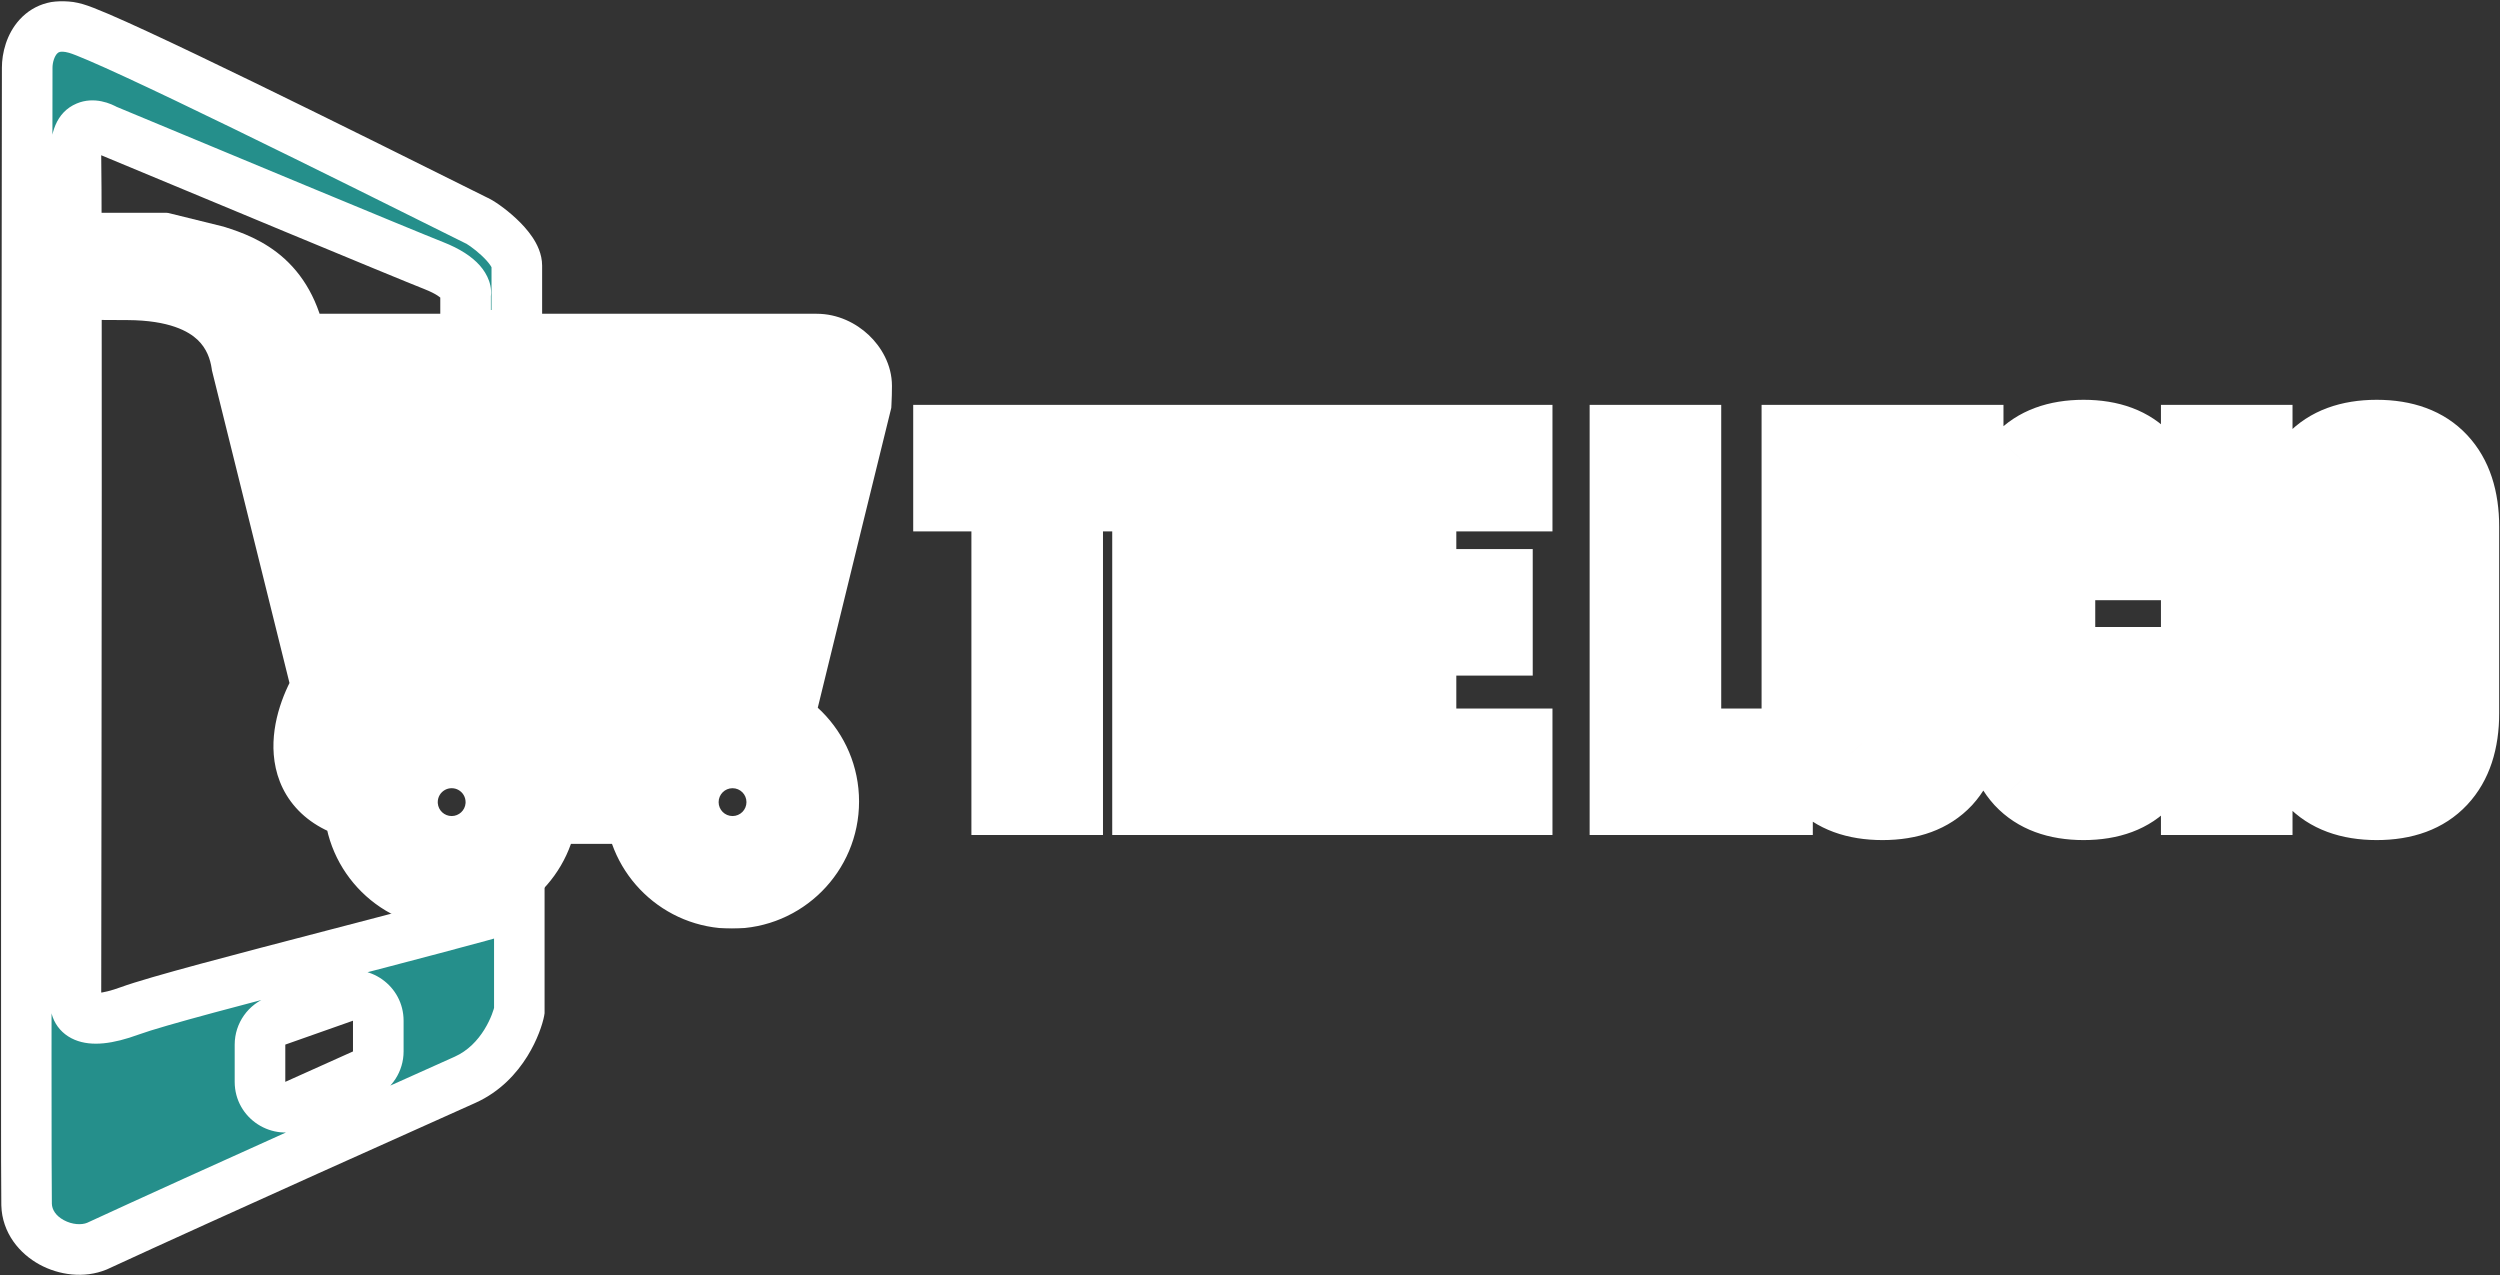 <svg width="1976" height="1008" viewBox="0 0 1976 1008" fill="none" xmlns="http://www.w3.org/2000/svg">
<rect x="0" y="0" width="1976" height="1008" fill="#333333" stroke="none"/>
<mask id="path-1-outside-1_13_55" maskUnits="userSpaceOnUse" x="0.74" y="0.858" width="430" height="1007" fill="black">
<rect fill="white" x="0.74" y="0.858" width="430" height="1007"/>
<path fill-rule="evenodd" clip-rule="evenodd" d="M408.5 265H368V232.5C369 228.667 365.4 218.8 343 210C320.6 201.2 160.667 134.667 83.5 102.5C75.333 97.667 59.2 94.8 60 122C60.8 149.2 60.333 579.667 60 791.5C58.667 799.667 65.3 812.6 102.5 799C123.596 791.288 191.783 773.509 262.763 755.003C316.95 740.875 372.764 726.323 410.5 715.5V799C408.833 807.667 397.9 839.9 367.5 853.5C337.1 867.1 162 945.5 76.5 985C54.5 994 21.8 978.8 21 952C20.311 928.925 21.179 291.346 21.434 104.352C21.475 74.168 21.5 55.724 21.5 53.5C21.5 37.5 32 14.5 60 22.5C87.95 30.486 281.309 126.822 375.496 173.749L375.497 173.75L376 174C381.5 176 408.5 195.6 408.5 210V265ZM218.844 806.791C210.847 809.613 205.5 817.171 205.5 825.65V855.091C205.5 869.598 220.462 879.279 233.695 873.335L287.195 849.303C294.379 846.076 299 838.934 299 831.059V806.768C299 792.969 285.356 783.316 272.344 787.908L218.844 806.791Z"/>
</mask>
<path fill-rule="evenodd" clip-rule="evenodd" d="M408.5 265H368V232.5C369 228.667 365.4 218.8 343 210C320.6 201.2 160.667 134.667 83.5 102.5C75.333 97.667 59.2 94.8 60 122C60.8 149.2 60.333 579.667 60 791.5C58.667 799.667 65.3 812.6 102.5 799C123.596 791.288 191.783 773.509 262.763 755.003C316.95 740.875 372.764 726.323 410.5 715.5V799C408.833 807.667 397.9 839.9 367.5 853.5C337.1 867.1 162 945.5 76.5 985C54.5 994 21.8 978.8 21 952C20.311 928.925 21.179 291.346 21.434 104.352C21.475 74.168 21.5 55.724 21.5 53.5C21.5 37.5 32 14.5 60 22.5C87.95 30.486 281.309 126.822 375.496 173.749L375.497 173.75L376 174C381.5 176 408.5 195.6 408.5 210V265ZM218.844 806.791C210.847 809.613 205.5 817.171 205.5 825.65V855.091C205.5 869.598 220.462 879.279 233.695 873.335L287.195 849.303C294.379 846.076 299 838.934 299 831.059V806.768C299 792.969 285.356 783.316 272.344 787.908L218.844 806.791Z" fill="#258F8B"/>
<path d="M368 265H348V285H368V265ZM408.5 265V285H428.5V265H408.5ZM368 232.5L348.648 227.452L348 229.934V232.5H368ZM83.5 102.5L73.314 119.712L74.516 120.423L75.805 120.96L83.5 102.5ZM60 791.5L79.739 794.723L79.998 793.137L80 791.531L60 791.5ZM102.5 799L109.367 817.784L109.367 817.784L102.5 799ZM262.763 755.003L267.809 774.356L267.809 774.356L262.763 755.003ZM410.5 715.5H430.5V688.957L404.986 696.275L410.5 715.5ZM410.5 799L430.14 802.777L430.5 800.906V799H410.5ZM76.5 985L84.073 1003.51L84.484 1003.34L84.888 1003.16L76.5 985ZM21 952L40.991 951.403L40.991 951.403L21 952ZM21.434 104.352L1.434 104.325L1.434 104.325L21.434 104.352ZM21.5 53.5L41.5 53.5L21.5 53.5ZM60 22.5L65.494 3.27L65.494 3.27L60 22.5ZM375.496 173.749L384.441 155.861L384.428 155.854L384.415 155.848L375.496 173.749ZM375.497 173.75L366.553 191.638L366.566 191.644L366.578 191.651L375.497 173.75ZM376 174L367.081 191.901L368.098 192.408L369.165 192.796L376 174ZM218.844 806.791L212.187 787.931L212.187 787.931L218.844 806.791ZM233.695 873.335L241.89 891.579L241.89 891.579L233.695 873.335ZM287.195 849.303L295.39 867.547L295.39 867.547L287.195 849.303ZM272.344 787.908L265.687 769.048L265.687 769.048L272.344 787.908ZM368 285H408.5V245H368V285ZM348 232.5V265H388V232.5H348ZM335.687 228.615C345.085 232.307 348.495 235.459 349.288 236.356C349.649 236.765 349.189 236.386 348.739 235.068C348.341 233.904 347.682 231.154 348.648 227.452L387.352 237.548C390.191 226.667 385.185 216.572 379.262 209.869C372.905 202.674 363.315 196.493 350.313 191.385L335.687 228.615ZM75.805 120.96C152.795 153.054 313.034 219.716 335.687 228.615L350.313 191.385C328.166 182.684 168.538 116.28 91.195 84.04L75.805 120.96ZM79.991 121.412C79.842 116.324 80.582 114.65 80.5 114.836C80.417 115.025 80.068 115.727 79.241 116.575C78.39 117.446 77.314 118.181 76.127 118.679C74.985 119.159 74.009 119.308 73.378 119.343C72.769 119.377 72.426 119.31 72.392 119.303C72.353 119.295 72.463 119.315 72.693 119.407C72.92 119.498 73.142 119.61 73.314 119.712L93.686 85.288C87.811 81.811 74.473 75.994 60.648 81.796C43.907 88.822 39.533 106.413 40.009 122.588L79.991 121.412ZM80 791.531C80.333 580.051 80.803 149.024 79.991 121.412L40.009 122.588C40.797 149.376 40.334 579.282 40 791.468L80 791.531ZM95.633 780.216C87.369 783.237 81.683 784.451 78.025 784.81C74.298 785.175 73.577 784.57 74.48 784.946C75.775 785.484 77.73 786.948 78.928 789.482C79.946 791.635 79.935 793.52 79.739 794.723L40.261 788.277C39.398 793.563 39.716 800.127 42.765 806.577C45.995 813.409 51.683 818.786 59.12 821.879C72.57 827.473 89.752 824.955 109.367 817.784L95.633 780.216ZM257.718 735.65C187.524 753.951 117.903 772.074 95.633 780.216L109.367 817.784C129.288 810.501 196.041 793.068 267.809 774.356L257.718 735.65ZM404.986 696.275C367.54 707.015 312.005 721.496 257.718 735.65L267.809 774.356C321.894 760.255 377.989 745.631 416.014 734.725L404.986 696.275ZM430.5 799V715.5H390.5V799H430.5ZM375.667 871.756C395.529 862.871 408.592 848.095 416.759 834.961C424.819 822 428.853 809.468 430.14 802.777L390.86 795.223C390.48 797.198 388.214 805.117 382.791 813.839C377.475 822.388 369.871 830.529 359.333 835.244L375.667 871.756ZM84.888 1003.16C170.253 963.718 345.228 885.374 375.667 871.756L359.333 835.244C328.972 848.826 153.747 927.282 68.112 966.844L84.888 1003.16ZM1.009 952.597C1.672 974.796 15.61 990.95 31.209 999.475C46.509 1007.84 66.515 1010.69 84.073 1003.51L68.927 966.489C64.486 968.306 57.141 968.063 50.391 964.375C43.941 960.85 41.128 956.004 40.991 951.403L1.009 952.597ZM1.434 104.325C1.18 290.928 0.308 929.106 1.009 952.597L40.991 951.403C40.315 928.744 41.179 291.763 41.434 104.379L1.434 104.325ZM1.5 53.5C1.5 55.706 1.475 74.124 1.434 104.325L41.434 104.379C41.475 74.211 41.5 55.742 41.5 53.5L1.5 53.5ZM65.494 3.27C44.887 -2.618 27.158 2.645 15.439 15.56C5.114 26.939 1.5 41.981 1.5 53.5L41.5 53.5C41.5 51.58 41.831 49.275 42.559 47.085C43.288 44.888 44.229 43.357 45.061 42.44C45.779 41.648 46.421 41.279 47.21 41.074C48.066 40.851 50.285 40.525 54.506 41.73L65.494 3.27ZM384.415 155.848C337.336 132.392 265.365 96.534 201.66 65.537C169.816 50.044 139.947 35.721 116.242 24.752C93.335 14.152 74.338 5.796 65.494 3.27L54.506 41.73C59.637 43.197 75.291 49.878 99.444 61.053C122.798 71.86 152.395 86.051 184.159 101.506C247.667 132.406 319.47 168.18 366.578 191.65L384.415 155.848ZM384.442 155.861L384.441 155.861L366.552 191.638L366.553 191.638L384.442 155.861ZM384.919 156.099L384.416 155.848L366.578 191.651L367.081 191.901L384.919 156.099ZM428.5 210C428.5 200.564 424.292 192.629 420.794 187.424C417.037 181.835 412.332 176.816 407.968 172.737C403.53 168.59 398.931 164.941 394.968 162.13C391.677 159.795 387.009 156.722 382.835 155.204L369.165 192.796C368.007 192.375 367.707 192.096 368.719 192.7C369.446 193.135 370.509 193.822 371.828 194.757C374.475 196.634 377.658 199.16 380.657 201.963C383.73 204.835 386.119 207.54 387.596 209.738C389.333 212.321 388.5 212.236 388.5 210H428.5ZM428.5 265V210H388.5V265H428.5ZM225.5 825.65L225.5 825.65L212.187 787.931C196.195 793.575 185.5 808.691 185.5 825.65H225.5ZM225.5 855.091V825.65H185.5V855.091H225.5ZM225.5 855.091C225.479 855.101 225.462 855.107 225.45 855.112C225.439 855.116 225.431 855.118 225.427 855.12C225.423 855.121 225.422 855.121 225.424 855.121C225.426 855.12 225.43 855.119 225.435 855.118C225.447 855.116 225.463 855.115 225.481 855.114C225.498 855.113 225.514 855.114 225.527 855.115C225.554 855.118 225.563 855.122 225.555 855.119C225.55 855.117 225.543 855.114 225.533 855.11C225.523 855.105 225.511 855.098 225.5 855.091C225.489 855.084 225.478 855.076 225.47 855.069C225.461 855.062 225.455 855.056 225.452 855.053C225.446 855.046 225.453 855.052 225.467 855.076C225.473 855.088 225.48 855.102 225.487 855.118C225.494 855.135 225.498 855.149 225.502 855.161C225.503 855.167 225.504 855.171 225.504 855.173C225.505 855.174 225.504 855.174 225.504 855.169C225.503 855.165 225.502 855.157 225.502 855.145C225.501 855.132 225.5 855.114 225.5 855.091H185.5C185.5 884.106 215.423 903.468 241.89 891.579L225.5 855.091ZM279 831.059L225.5 855.091L241.89 891.579L295.39 867.547L279 831.059ZM279 831.059L279 831.059L295.39 867.547C309.757 861.093 319 846.809 319 831.059H279ZM279 806.768V831.059H319V806.768H279ZM279 806.768C279.018 806.762 279.032 806.757 279.042 806.755C279.051 806.752 279.058 806.75 279.061 806.75C279.064 806.749 279.065 806.749 279.063 806.749C279.062 806.749 279.059 806.75 279.054 806.75C279.044 806.751 279.031 806.752 279.017 806.751C279.003 806.751 278.99 806.75 278.979 806.748C278.957 806.745 278.95 806.741 278.957 806.744C278.96 806.745 278.966 806.748 278.974 806.752C278.982 806.756 278.991 806.762 279 806.768C279.009 806.774 279.017 806.781 279.024 806.787C279.03 806.793 279.035 806.798 279.037 806.8C279.042 806.806 279.036 806.8 279.026 806.781C279.021 806.771 279.015 806.76 279.01 806.747C279.005 806.733 279.001 806.721 278.999 806.711C278.998 806.707 278.997 806.703 278.997 806.702C278.996 806.7 278.997 806.701 278.997 806.704C278.997 806.708 278.998 806.714 278.999 806.724C278.999 806.734 279 806.749 279 806.768H319C319 779.17 291.712 759.863 265.687 769.048L279 806.768ZM225.5 825.65L279 806.768L265.687 769.048L212.187 787.931L225.5 825.65Z" fill="white" mask="url(#path-1-outside-1_13_55)"/>
<mask id="path-3-outside-2_13_55" maskUnits="userSpaceOnUse" x="71" y="168" width="1905" height="566" fill="black">
<rect fill="white" x="71" y="168" width="1905" height="566"/>
<path fill-rule="evenodd" clip-rule="evenodd" d="M645.5 278H229C221.5 227.5 192.333 215.5 168.5 208L128 198H101V223C178.2 223.4 193.667 264.5 197 287L260.876 544.5H260.5C244.465 570.249 230.113 621.016 286.007 634.493C286.538 672.971 317.895 704 356.5 704C394.262 704 425.091 674.31 426.915 637H508.085C509.909 674.31 540.738 704 578.5 704C617.436 704 649 672.436 649 633.5C649 594.564 617.436 563 578.5 563C552.508 563 529.802 577.065 517.577 598H417.423C405.198 577.065 382.492 563 356.5 563C330.827 563 308.36 576.722 296.032 597.232C285.362 594.129 276.15 580.986 300.658 545L619 545C622.669 530.01 626.47 514.47 630.349 498.611C644.971 438.827 660.702 374.51 674.659 318C674.883 313.64 675 309.306 675 305C675 292 661 278 645.5 278ZM238 318H313V358H250.342L238 318ZM426 318L351 318V357L426 358V318ZM466 318H541V358H466V318ZM313 384H255L270.321 438H313V384ZM351 384H426V438H351V384ZM541 384H466V438H541V384ZM274 464H313V517H286.342L274 464ZM579 318H654L641.658 358H579V318ZM637 384H579V438H621.679L637 384ZM579 464H618L605.658 517H579V464ZM351 465H426V518H351V465ZM541 465H466V518H541V465ZM316.108 637C317.644 658.243 335.365 675 357 675C378.635 675 396.356 658.243 397.892 637C397.964 636.009 398 635.009 398 634C398 618.471 389.367 604.958 376.638 598C370.806 594.812 364.115 593 357 593C349.885 593 343.194 594.812 337.362 598C324.633 604.958 316 618.471 316 634C316 635.009 316.036 636.009 316.108 637ZM579 675C601.644 675 620 656.644 620 634C620 611.356 601.644 593 579 593C556.356 593 538 611.356 538 634C538 656.644 556.356 675 579 675ZM751.8 390H797.8V630H841.8V390H887.8V350H751.8V390ZM953.103 350H909.103V630H953.103V504H1000.3V630H1044.3V350H1000.3V464H953.103V350ZM1197.07 350H1077.07V630H1197.07V590H1121.07V504H1181.47V464H1121.07V390H1197.07V350ZM1330.45 350H1286.45V630H1402.85V590H1330.45V350ZM1439.15 616C1450.35 628 1466.61 634 1487.95 634C1509.28 634 1525.55 628 1536.75 616C1547.95 603.733 1553.55 586.267 1553.55 563.6V350H1511.15V566.8C1511.15 576.4 1509.15 583.333 1505.15 587.6C1501.41 591.867 1495.95 594 1488.75 594C1481.55 594 1475.95 591.867 1471.95 587.6C1468.21 583.333 1466.35 576.4 1466.35 566.8V350H1422.35V563.6C1422.35 586.267 1427.95 603.733 1439.15 616ZM1598.48 616C1609.68 628 1625.82 634 1646.88 634C1667.95 634 1683.95 628 1694.88 616C1706.08 604 1711.68 587.067 1711.68 565.2V525.6H1670.08V568.4C1670.08 585.467 1662.75 594 1648.08 594C1633.42 594 1626.08 585.467 1626.08 568.4V412C1626.08 394.667 1633.42 386 1648.08 386C1662.75 386 1670.08 394.667 1670.08 412V444.4H1711.68V414.8C1711.68 392.933 1706.08 376 1694.88 364C1683.95 352 1667.95 346 1646.88 346C1625.82 346 1609.68 352 1598.48 364C1587.55 376 1582.08 392.933 1582.08 414.8V565.2C1582.08 587.067 1587.55 604 1598.48 616ZM1782.01 350H1738.01V630H1782.01V350ZM1828.96 615.6C1840.43 627.867 1856.96 634 1878.56 634C1900.16 634 1916.7 627.867 1928.16 615.6C1939.63 603.333 1945.36 586 1945.36 563.6V416.4C1945.36 394 1939.63 376.667 1928.16 364.4C1916.7 352.133 1900.16 346 1878.56 346C1856.96 346 1840.43 352.133 1828.96 364.4C1817.5 376.667 1811.76 394 1811.76 416.4V563.6C1811.76 586 1817.5 603.333 1828.96 615.6ZM1901.36 566.4C1901.36 584.8 1893.76 594 1878.56 594C1863.36 594 1855.76 584.8 1855.76 566.4V413.6C1855.76 395.2 1863.36 386 1878.56 386C1893.76 386 1901.36 395.2 1901.36 413.6V566.4Z"/>
</mask>
<path fill-rule="evenodd" clip-rule="evenodd" d="M645.5 278H229C221.5 227.5 192.333 215.5 168.5 208L128 198H101V223C178.2 223.4 193.667 264.5 197 287L260.876 544.5H260.5C244.465 570.249 230.113 621.016 286.007 634.493C286.538 672.971 317.895 704 356.5 704C394.262 704 425.091 674.31 426.915 637H508.085C509.909 674.31 540.738 704 578.5 704C617.436 704 649 672.436 649 633.5C649 594.564 617.436 563 578.5 563C552.508 563 529.802 577.065 517.577 598H417.423C405.198 577.065 382.492 563 356.5 563C330.827 563 308.36 576.722 296.032 597.232C285.362 594.129 276.15 580.986 300.658 545L619 545C622.669 530.01 626.47 514.47 630.349 498.611C644.971 438.827 660.702 374.51 674.659 318C674.883 313.64 675 309.306 675 305C675 292 661 278 645.5 278ZM238 318H313V358H250.342L238 318ZM426 318L351 318V357L426 358V318ZM466 318H541V358H466V318ZM313 384H255L270.321 438H313V384ZM351 384H426V438H351V384ZM541 384H466V438H541V384ZM274 464H313V517H286.342L274 464ZM579 318H654L641.658 358H579V318ZM637 384H579V438H621.679L637 384ZM579 464H618L605.658 517H579V464ZM351 465H426V518H351V465ZM541 465H466V518H541V465ZM316.108 637C317.644 658.243 335.365 675 357 675C378.635 675 396.356 658.243 397.892 637C397.964 636.009 398 635.009 398 634C398 618.471 389.367 604.958 376.638 598C370.806 594.812 364.115 593 357 593C349.885 593 343.194 594.812 337.362 598C324.633 604.958 316 618.471 316 634C316 635.009 316.036 636.009 316.108 637ZM579 675C601.644 675 620 656.644 620 634C620 611.356 601.644 593 579 593C556.356 593 538 611.356 538 634C538 656.644 556.356 675 579 675ZM751.8 390H797.8V630H841.8V390H887.8V350H751.8V390ZM953.103 350H909.103V630H953.103V504H1000.3V630H1044.3V350H1000.3V464H953.103V350ZM1197.07 350H1077.07V630H1197.07V590H1121.07V504H1181.47V464H1121.07V390H1197.07V350ZM1330.45 350H1286.45V630H1402.85V590H1330.45V350ZM1439.15 616C1450.35 628 1466.61 634 1487.95 634C1509.28 634 1525.55 628 1536.75 616C1547.95 603.733 1553.55 586.267 1553.55 563.6V350H1511.15V566.8C1511.15 576.4 1509.15 583.333 1505.15 587.6C1501.41 591.867 1495.95 594 1488.75 594C1481.55 594 1475.95 591.867 1471.95 587.6C1468.21 583.333 1466.35 576.4 1466.35 566.8V350H1422.35V563.6C1422.35 586.267 1427.95 603.733 1439.15 616ZM1598.48 616C1609.68 628 1625.82 634 1646.88 634C1667.95 634 1683.95 628 1694.88 616C1706.08 604 1711.68 587.067 1711.68 565.2V525.6H1670.08V568.4C1670.08 585.467 1662.75 594 1648.08 594C1633.42 594 1626.08 585.467 1626.08 568.4V412C1626.08 394.667 1633.42 386 1648.08 386C1662.75 386 1670.08 394.667 1670.08 412V444.4H1711.68V414.8C1711.68 392.933 1706.08 376 1694.88 364C1683.95 352 1667.95 346 1646.88 346C1625.82 346 1609.68 352 1598.48 364C1587.55 376 1582.08 392.933 1582.08 414.8V565.2C1582.08 587.067 1587.55 604 1598.48 616ZM1782.01 350H1738.01V630H1782.01V350ZM1828.96 615.6C1840.43 627.867 1856.96 634 1878.56 634C1900.16 634 1916.7 627.867 1928.16 615.6C1939.63 603.333 1945.36 586 1945.36 563.6V416.4C1945.36 394 1939.63 376.667 1928.16 364.4C1916.7 352.133 1900.16 346 1878.56 346C1856.96 346 1840.43 352.133 1828.96 364.4C1817.5 376.667 1811.76 394 1811.76 416.4V563.6C1811.76 586 1817.5 603.333 1828.96 615.6ZM1901.36 566.4C1901.36 584.8 1893.76 594 1878.56 594C1863.36 594 1855.76 584.8 1855.76 566.4V413.6C1855.76 395.2 1863.36 386 1878.56 386C1893.76 386 1901.36 395.2 1901.36 413.6V566.4Z" fill="#EE7C1B"/>
<path d="M229 278L199.325 282.407L203.126 308H229V278ZM168.5 208L177.505 179.383L176.606 179.101L175.691 178.875L168.5 208ZM128 198L135.191 168.875L131.649 168H128V198ZM101 198V168H71V198H101ZM101 223H71V252.845L100.845 253L101 223ZM197 287L167.324 291.396L167.535 292.823L167.882 294.223L197 287ZM260.876 544.5V574.5H299.227L289.993 537.277L260.876 544.5ZM260.5 544.5V514.5H243.841L235.034 528.641L260.5 544.5ZM286.007 634.493L316.004 634.079L315.682 610.789L293.039 605.329L286.007 634.493ZM426.915 637V607H398.346L396.95 635.535L426.915 637ZM508.085 637L538.05 635.535L536.654 607H508.085V637ZM517.577 598V628H534.799L543.483 613.128L517.577 598ZM417.423 598L391.517 613.128L400.201 628H417.423V598ZM296.032 597.232L287.654 626.039L309.841 632.492L321.744 612.687L296.032 597.232ZM300.658 545L300.658 515L284.793 515L275.863 528.113L300.658 545ZM619 545L619 575L642.543 575L648.14 552.132L619 545ZM630.349 498.611L601.208 491.483L601.208 491.484L630.349 498.611ZM674.659 318L703.784 325.193L704.472 322.407L704.619 319.541L674.659 318ZM313 318H343V288H313V318ZM238 318V288H197.348L209.334 326.845L238 318ZM313 358V388H343V358H313ZM250.342 358L221.675 366.845L228.203 388H250.342V358ZM351 318L351 288L321 288V318H351ZM426 318H456V288L426 288L426 318ZM351 357H321V386.603L350.6 386.997L351 357ZM426 358L425.6 387.997L456 388.403V358H426ZM541 318H571V288H541V318ZM466 318V288H436V318H466ZM541 358V388H571V358H541ZM466 358H436V388H466V358ZM255 384V354H215.304L226.139 392.188L255 384ZM313 384H343V354H313V384ZM270.321 438L241.46 446.188L247.648 468H270.321V438ZM313 438V468H343V438H313ZM426 384H456V354H426V384ZM351 384V354H321V384H351ZM426 438V468H456V438H426ZM351 438H321V468H351V438ZM466 384V354H436V384H466ZM541 384H571V354H541V384ZM466 438H436V468H466V438ZM541 438V468H571V438H541ZM313 464H343V434H313V464ZM274 464V434H236.211L244.782 470.804L274 464ZM313 517V547H343V517H313ZM286.342 517L257.123 523.804L262.525 547H286.342V517ZM654 318L682.666 326.845L694.652 288H654V318ZM579 318V288H549V318H579ZM641.658 358V388H663.797L670.325 366.845L641.658 358ZM579 358H549V388H579V358ZM579 384V354H549V384H579ZM637 384L665.861 392.188L676.696 354H637V384ZM579 438H549V468H579V438ZM621.679 438V468H644.352L650.54 446.188L621.679 438ZM618 464L647.218 470.804L655.789 434H618V464ZM579 464V434H549V464H579ZM605.658 517V547H629.475L634.877 523.804L605.658 517ZM579 517H549V547H579V517ZM426 465H456V435H426V465ZM351 465V435H321V465H351ZM426 518V548H456V518H426ZM351 518H321V548H351V518ZM466 465V435H436V465H466ZM541 465H571V435H541V465ZM466 518H436V548H466V518ZM541 518V548H571V518H541ZM316.108 637L346.03 634.836L346.03 634.836L316.108 637ZM397.892 637L367.97 634.836L367.97 634.836L397.892 637ZM376.638 598L391.027 571.676L391.027 571.676L376.638 598ZM337.362 598L322.973 571.676L322.973 571.676L337.362 598ZM797.8 390H827.8V360H797.8V390ZM751.8 390H721.8V420H751.8V390ZM797.8 630H767.8V660H797.8V630ZM841.8 630V660H871.8V630H841.8ZM841.8 390V360H811.8V390H841.8ZM887.8 390V420H917.8V390H887.8ZM887.8 350H917.8V320H887.8V350ZM751.8 350V320H721.8V350H751.8ZM909.103 350V320H879.103V350H909.103ZM953.103 350H983.103V320H953.103V350ZM909.103 630H879.103V660H909.103V630ZM953.103 630V660H983.103V630H953.103ZM953.103 504V474H923.103V504H953.103ZM1000.3 504H1030.3V474H1000.3V504ZM1000.3 630H970.303V660H1000.3V630ZM1044.3 630V660H1074.3V630H1044.3ZM1044.3 350H1074.3V320H1044.3V350ZM1000.3 350V320H970.303V350H1000.3ZM1000.3 464V494H1030.3V464H1000.3ZM953.103 464H923.103V494H953.103V464ZM1077.07 350V320H1047.07V350H1077.07ZM1197.07 350H1227.07V320H1197.07V350ZM1077.07 630H1047.07V660H1077.07V630ZM1197.07 630V660H1227.07V630H1197.07ZM1197.07 590H1227.07V560H1197.07V590ZM1121.07 590H1091.07V620H1121.07V590ZM1121.07 504V474H1091.07V504H1121.07ZM1181.47 504V534H1211.47V504H1181.47ZM1181.47 464H1211.47V434H1181.47V464ZM1121.07 464H1091.07V494H1121.07V464ZM1121.07 390V360H1091.07V390H1121.07ZM1197.07 390V420H1227.07V390H1197.07ZM1286.45 350V320H1256.45V350H1286.45ZM1330.45 350H1360.45V320H1330.45V350ZM1286.45 630H1256.45V660H1286.45V630ZM1402.85 630V660H1432.85V630H1402.85ZM1402.85 590H1432.85V560H1402.85V590ZM1330.45 590H1300.45V620H1330.45V590ZM1439.15 616L1416.99 636.228L1417.1 636.349L1417.22 636.47L1439.15 616ZM1536.75 616L1558.68 636.469L1558.79 636.349L1558.9 636.228L1536.75 616ZM1553.55 350H1583.55V320H1553.55V350ZM1511.15 350V320H1481.15V350H1511.15ZM1505.15 587.6L1483.26 567.082L1482.91 567.457L1482.57 567.845L1505.15 587.6ZM1471.95 587.6L1449.37 607.355L1449.71 607.743L1450.06 608.118L1471.95 587.6ZM1466.35 350H1496.35V320H1466.35V350ZM1422.35 350V320H1392.35V350H1422.35ZM1598.48 616L1576.31 636.205L1576.43 636.338L1576.55 636.469L1598.48 616ZM1694.88 616L1672.95 595.531L1672.83 595.662L1672.71 595.795L1694.88 616ZM1711.68 525.6H1741.68V495.6H1711.68V525.6ZM1670.08 525.6V495.6H1640.08V525.6H1670.08ZM1670.08 444.4H1640.08V474.4H1670.08V444.4ZM1711.68 444.4V474.4H1741.68V444.4H1711.68ZM1694.88 364L1672.71 384.205L1672.83 384.338L1672.95 384.469L1694.88 364ZM1598.48 364L1576.55 343.53L1576.43 343.662L1576.31 343.795L1598.48 364ZM1738.01 350V320H1708.01V350H1738.01ZM1782.01 350H1812.01V320H1782.01V350ZM1738.01 630H1708.01V660H1738.01V630ZM1782.01 630V660H1812.01V630H1782.01ZM1928.16 364.4L1906.25 384.887L1906.25 384.887L1928.16 364.4ZM1828.96 364.4L1850.88 384.887L1850.88 384.887L1828.96 364.4ZM229 308H645.5V248H229V308ZM159.495 236.617C170.737 240.154 178.561 243.464 184.629 249.014C189.964 253.892 196.419 262.84 199.325 282.407L258.675 273.593C254.081 242.66 242.203 220.358 225.121 204.736C208.773 189.786 190.096 183.346 177.505 179.383L159.495 236.617ZM120.809 227.125L161.309 237.125L175.691 178.875L135.191 168.875L120.809 227.125ZM101 228H128V168H101V228ZM131 223V198H71V223H131ZM226.676 282.604C224.443 267.528 217.863 244.292 197.281 224.885C176.394 205.191 145.137 193.228 101.155 193L100.845 253C134.063 253.172 149.139 261.959 156.119 268.54C163.403 275.408 166.224 283.972 167.324 291.396L226.676 282.604ZM289.993 537.277L226.118 279.777L167.882 294.223L231.758 551.723L289.993 537.277ZM260.5 574.5H260.876V514.5H260.5V574.5ZM293.039 605.329C283.524 603.034 279.9 599.891 278.622 598.452C277.438 597.118 276.465 595.241 276.186 591.728C275.502 583.1 279.659 570.486 285.966 560.359L235.034 528.641C225.306 544.262 214.269 569.907 216.374 596.468C217.49 610.55 222.406 625.502 233.75 638.282C245 650.956 260.543 659.213 278.975 663.657L293.039 605.329ZM356.5 674C334.325 674 316.309 656.174 316.004 634.079L256.01 634.907C256.767 689.768 301.466 734 356.5 734V674ZM396.95 635.535C395.904 656.944 378.185 674 356.5 674V734C410.34 734 454.277 691.676 456.879 638.465L396.95 635.535ZM508.085 607H426.915V667H508.085V607ZM578.5 674C556.815 674 539.096 656.944 538.05 635.535L478.121 638.465C480.723 691.676 524.66 734 578.5 734V674ZM619 633.5C619 655.868 600.868 674 578.5 674V734C634.005 734 679 689.005 679 633.5H619ZM578.5 593C600.868 593 619 611.132 619 633.5H679C679 577.995 634.005 533 578.5 533V593ZM543.483 613.128C550.552 601.024 563.606 593 578.5 593V533C541.411 533 509.052 553.107 491.671 582.872L543.483 613.128ZM417.423 628H517.577V568H417.423V628ZM356.5 593C371.394 593 384.448 601.024 391.517 613.128L443.329 582.872C425.948 553.107 393.589 533 356.5 533V593ZM321.744 612.687C328.874 600.827 341.788 593 356.5 593V533C319.867 533 287.846 552.618 270.319 581.777L321.744 612.687ZM275.863 528.113C262.539 547.676 253.928 567.037 255.227 585.546C255.937 595.678 259.639 605.158 266.375 612.743C272.859 620.043 280.753 624.032 287.654 626.039L304.41 568.426C305.976 568.881 308.717 570.063 311.238 572.902C314.012 576.025 314.942 579.388 315.079 581.348C315.185 582.851 314.75 582.207 316.129 578.588C317.481 575.04 320.222 569.569 325.454 561.887L275.863 528.113ZM619 515L300.658 515L300.658 575L619 575L619 515ZM601.208 491.484C597.329 507.343 593.528 522.88 589.86 537.868L648.14 552.132C651.809 537.139 655.611 521.597 659.49 505.738L601.208 491.484ZM645.534 310.807C631.568 367.356 615.828 431.708 601.208 491.483L659.49 505.739C674.114 445.947 689.837 381.664 703.784 325.193L645.534 310.807ZM645 305C645 308.763 644.898 312.583 644.698 316.459L704.619 319.541C704.868 314.698 705 309.849 705 305H645ZM645.5 308C644.844 308 644.574 307.854 644.705 307.911C644.857 307.977 645.168 308.157 645.486 308.456C645.818 308.769 645.831 308.902 645.684 308.606C645.547 308.33 645 307.109 645 305H705C705 288.101 696.337 273.935 686.639 264.794C676.663 255.391 662.204 248 645.5 248V308ZM313 288H238V348H313V288ZM343 358V318H283V358H343ZM250.342 388H313V328H250.342V388ZM209.334 326.845L221.675 366.845L279.008 349.155L266.666 309.155L209.334 326.845ZM351 348L426 348L426 288L351 288L351 348ZM381 357V318H321V357H381ZM426.4 328.003L351.4 327.003L350.6 386.997L425.6 387.997L426.4 328.003ZM396 318V358H456V318H396ZM541 288H466V348H541V288ZM571 358V318H511V358H571ZM466 388H541V328H466V388ZM436 318V358H496V318H436ZM255 414H313V354H255V414ZM299.182 429.812L283.861 375.812L226.139 392.188L241.46 446.188L299.182 429.812ZM313 408H270.321V468H313V408ZM283 384V438H343V384H283ZM426 354H351V414H426V354ZM456 438V384H396V438H456ZM351 468H426V408H351V468ZM321 384V438H381V384H321ZM466 414H541V354H466V414ZM496 438V384H436V438H496ZM541 408H466V468H541V408ZM511 384V438H571V384H511ZM313 434H274V494H313V434ZM343 517V464H283V517H343ZM286.342 547H313V487H286.342V547ZM244.782 470.804L257.123 523.804L315.56 510.196L303.218 457.196L244.782 470.804ZM654 288H579V348H654V288ZM670.325 366.845L682.666 326.845L625.334 309.155L612.992 349.155L670.325 366.845ZM579 388H641.658V328H579V388ZM549 318V358H609V318H549ZM579 414H637V354H579V414ZM609 438V384H549V438H609ZM621.679 408H579V468H621.679V408ZM608.139 375.812L592.818 429.812L650.54 446.188L665.861 392.188L608.139 375.812ZM618 434H579V494H618V434ZM634.877 523.804L647.218 470.804L588.782 457.196L576.44 510.196L634.877 523.804ZM579 547H605.658V487H579V547ZM549 464V517H609V464H549ZM426 435H351V495H426V435ZM456 518V465H396V518H456ZM351 548H426V488H351V548ZM321 465V518H381V465H321ZM466 495H541V435H466V495ZM496 518V465H436V518H496ZM541 488H466V548H541V488ZM511 465V518H571V465H511ZM357 645C351.209 645 346.44 640.506 346.03 634.836L286.186 639.164C288.849 675.98 319.522 705 357 705V645ZM367.97 634.836C367.56 640.506 362.791 645 357 645V705C394.478 705 425.151 675.98 427.814 639.164L367.97 634.836ZM368 634C368 634.286 367.99 634.565 367.97 634.836L427.814 639.164C427.937 637.454 428 635.731 428 634H368ZM362.248 624.324C365.74 626.233 368 629.874 368 634H428C428 607.068 412.993 583.684 391.027 571.676L362.248 624.324ZM357 623C358.961 623 360.718 623.487 362.248 624.324L391.027 571.676C380.894 566.137 369.269 563 357 563V623ZM351.752 624.324C353.282 623.487 355.039 623 357 623V563C344.731 563 333.106 566.137 322.973 571.676L351.752 624.324ZM346 634C346 629.874 348.26 626.233 351.752 624.324L322.973 571.676C301.007 583.684 286 607.068 286 634H346ZM346.03 634.836C346.01 634.565 346 634.286 346 634H286C286 635.731 286.063 637.454 286.186 639.164L346.03 634.836ZM590 634C590 640.075 585.075 645 579 645V705C618.212 705 650 673.212 650 634H590ZM579 623C585.075 623 590 627.925 590 634H650C650 594.788 618.212 563 579 563V623ZM568 634C568 627.925 572.925 623 579 623V563C539.788 563 508 594.788 508 634H568ZM579 645C572.925 645 568 640.075 568 634H508C508 673.212 539.788 705 579 705V645ZM797.8 360H751.8V420H797.8V360ZM827.8 630V390H767.8V630H827.8ZM841.8 600H797.8V660H841.8V600ZM811.8 390V630H871.8V390H811.8ZM887.8 360H841.8V420H887.8V360ZM857.8 350V390H917.8V350H857.8ZM751.8 380H887.8V320H751.8V380ZM781.8 390V350H721.8V390H781.8ZM909.103 380H953.103V320H909.103V380ZM939.103 630V350H879.103V630H939.103ZM953.103 600H909.103V660H953.103V600ZM923.103 504V630H983.103V504H923.103ZM1000.3 474H953.103V534H1000.3V474ZM1030.3 630V504H970.303V630H1030.3ZM1044.3 600H1000.3V660H1044.3V600ZM1014.3 350V630H1074.3V350H1014.3ZM1000.3 380H1044.3V320H1000.3V380ZM1030.3 464V350H970.303V464H1030.3ZM953.103 494H1000.3V434H953.103V494ZM923.103 350V464H983.103V350H923.103ZM1077.07 380H1197.07V320H1077.07V380ZM1107.07 630V350H1047.07V630H1107.07ZM1197.07 600H1077.07V660H1197.07V600ZM1167.07 590V630H1227.07V590H1167.07ZM1121.07 620H1197.07V560H1121.07V620ZM1091.07 504V590H1151.07V504H1091.07ZM1181.47 474H1121.07V534H1181.47V474ZM1151.47 464V504H1211.47V464H1151.47ZM1121.07 494H1181.47V434H1121.07V494ZM1091.07 390V464H1151.07V390H1091.07ZM1197.07 360H1121.07V420H1197.07V360ZM1167.07 350V390H1227.07V350H1167.07ZM1286.45 380H1330.45V320H1286.45V380ZM1316.45 630V350H1256.45V630H1316.45ZM1402.85 600H1286.45V660H1402.85V600ZM1372.85 590V630H1432.85V590H1372.85ZM1330.45 620H1402.85V560H1330.45V620ZM1300.45 350V590H1360.45V350H1300.45ZM1487.95 604C1472.3 604 1465.03 599.766 1461.08 595.53L1417.22 636.47C1435.66 656.234 1460.92 664 1487.95 664V604ZM1514.82 595.531C1510.86 599.766 1503.59 604 1487.95 604V664C1514.97 664 1540.23 656.234 1558.68 636.469L1514.82 595.531ZM1523.55 563.6C1523.55 581.54 1519.15 590.779 1514.59 595.772L1558.9 636.228C1576.74 616.688 1583.55 590.994 1583.55 563.6H1523.55ZM1523.55 350V563.6H1583.55V350H1523.55ZM1511.15 380H1553.55V320H1511.15V380ZM1541.15 566.8V350H1481.15V566.8H1541.15ZM1527.03 608.118C1538.72 595.655 1541.15 579.412 1541.15 566.8H1481.15C1481.15 568.173 1481.07 569.19 1480.99 569.897C1480.9 570.607 1480.82 570.908 1480.82 570.885C1480.84 570.84 1481.34 569.127 1483.26 567.082L1527.03 608.118ZM1488.75 624C1502.09 624 1516.83 619.808 1527.72 607.355L1482.57 567.845C1483.99 566.22 1485.74 565.075 1487.34 564.453C1488.77 563.893 1489.44 564 1488.75 564V624ZM1450.06 608.118C1461 619.786 1475.31 624 1488.75 624V564C1488.08 564 1488.61 563.9 1489.83 564.365C1491.18 564.879 1492.64 565.808 1493.83 567.082L1450.06 608.118ZM1436.35 566.8C1436.35 579.024 1438.49 594.921 1449.37 607.355L1494.52 567.845C1496.37 569.95 1496.77 571.591 1496.72 571.401C1496.7 571.329 1496.6 570.933 1496.51 570.134C1496.42 569.34 1496.35 568.242 1496.35 566.8H1436.35ZM1436.35 350V566.8H1496.35V350H1436.35ZM1422.35 380H1466.35V320H1422.35V380ZM1452.35 563.6V350H1392.35V563.6H1452.35ZM1461.3 595.772C1456.74 590.779 1452.35 581.54 1452.35 563.6H1392.35C1392.35 590.994 1399.15 616.688 1416.99 636.228L1461.3 595.772ZM1646.88 604C1631.64 604 1624.44 599.841 1620.42 595.531L1576.55 636.469C1594.93 656.159 1620 664 1646.88 664V604ZM1672.71 595.795C1669.03 599.829 1662.17 604 1646.88 604V664C1673.73 664 1698.87 656.171 1717.06 636.205L1672.71 595.795ZM1681.68 565.2C1681.68 582.049 1677.44 590.722 1672.95 595.531L1716.82 636.469C1734.73 617.278 1741.68 592.084 1741.68 565.2H1681.68ZM1681.68 525.6V565.2H1741.68V525.6H1681.68ZM1670.08 555.6H1711.68V495.6H1670.08V555.6ZM1700.08 568.4V525.6H1640.08V568.4H1700.08ZM1648.08 624C1661.33 624 1676.35 619.935 1687.34 607.153C1697.57 595.241 1700.08 580.538 1700.08 568.4H1640.08C1640.08 570.616 1639.84 571.457 1639.87 571.339C1639.93 571.134 1640.38 569.741 1641.83 568.047C1643.37 566.255 1645.24 565.058 1646.86 564.43C1648.3 563.873 1648.91 564 1648.08 564V624ZM1596.08 568.4C1596.08 580.538 1598.6 595.241 1608.83 607.153C1619.82 619.935 1634.84 624 1648.08 624V564C1647.26 564 1647.87 563.873 1649.31 564.43C1650.93 565.058 1652.8 566.255 1654.34 568.047C1655.79 569.741 1656.24 571.134 1656.3 571.339C1656.33 571.456 1656.08 570.616 1656.08 568.4H1596.08ZM1596.08 412V568.4H1656.08V412H1596.08ZM1648.08 356C1634.69 356 1619.62 360.193 1608.68 373.122C1598.56 385.09 1596.08 399.819 1596.08 412H1656.08C1656.08 409.684 1656.34 408.743 1656.33 408.769C1656.3 408.875 1655.9 410.208 1654.49 411.878C1652.98 413.655 1651.12 414.881 1649.46 415.537C1647.97 416.121 1647.31 416 1648.08 416V356ZM1700.08 412C1700.08 399.819 1697.61 385.09 1687.49 373.122C1676.55 360.193 1661.48 356 1648.08 356V416C1648.86 416 1648.2 416.121 1646.71 415.537C1645.05 414.881 1643.19 413.655 1641.68 411.878C1640.27 410.208 1639.87 408.875 1639.84 408.769C1639.83 408.743 1640.08 409.684 1640.08 412H1700.08ZM1700.08 444.4V412H1640.08V444.4H1700.08ZM1711.68 414.4H1670.08V474.4H1711.68V414.4ZM1681.68 414.8V444.4H1741.68V414.8H1681.68ZM1672.95 384.469C1677.44 389.278 1681.68 397.951 1681.68 414.8H1741.68C1741.68 387.916 1734.73 362.722 1716.82 343.53L1672.95 384.469ZM1646.88 376C1662.17 376 1669.03 380.171 1672.71 384.205L1717.06 343.795C1698.87 323.829 1673.73 316 1646.88 316V376ZM1620.42 384.469C1624.44 380.159 1631.64 376 1646.88 376V316C1620 316 1594.93 323.841 1576.55 343.53L1620.42 384.469ZM1612.08 414.8C1612.08 397.775 1616.29 389.001 1620.66 384.205L1576.31 343.795C1558.81 362.999 1552.08 388.092 1552.08 414.8H1612.08ZM1612.08 565.2V414.8H1552.08V565.2H1612.08ZM1620.66 595.795C1616.29 590.999 1612.08 582.225 1612.08 565.2H1552.08C1552.08 591.908 1558.81 617.001 1576.31 636.205L1620.66 595.795ZM1738.01 380H1782.01V320H1738.01V380ZM1768.01 630V350H1708.01V630H1768.01ZM1782.01 600H1738.01V660H1782.01V600ZM1752.01 350V630H1812.01V350H1752.01ZM1878.56 604C1862.75 604 1855.16 599.69 1850.88 595.113L1807.05 636.087C1825.7 656.043 1851.17 664 1878.56 664V604ZM1906.25 595.113C1901.97 599.69 1894.37 604 1878.56 604V664C1905.95 664 1931.42 656.043 1950.08 636.087L1906.25 595.113ZM1915.36 563.6C1915.36 580.991 1910.98 590.048 1906.25 595.113L1950.08 636.087C1968.28 616.618 1975.36 591.009 1975.36 563.6H1915.36ZM1915.36 416.4V563.6H1975.36V416.4H1915.36ZM1906.25 384.887C1910.98 389.952 1915.36 399.009 1915.36 416.4H1975.36C1975.36 388.991 1968.28 363.382 1950.08 343.913L1906.25 384.887ZM1878.56 376C1894.37 376 1901.97 380.31 1906.25 384.887L1950.08 343.913C1931.42 323.957 1905.95 316 1878.56 316V376ZM1850.88 384.887C1855.16 380.31 1862.75 376 1878.56 376V316C1851.17 316 1825.7 323.957 1807.05 343.913L1850.88 384.887ZM1841.76 416.4C1841.76 399.009 1846.14 389.952 1850.88 384.887L1807.05 343.913C1788.85 363.382 1781.76 388.991 1781.76 416.4H1841.76ZM1841.76 563.6V416.4H1781.76V563.6H1841.76ZM1850.88 595.113C1846.14 590.048 1841.76 580.991 1841.76 563.6H1781.76C1781.76 591.009 1788.85 616.618 1807.05 636.087L1850.88 595.113ZM1878.56 624C1892.46 624 1907.79 619.519 1918.79 606.206C1928.88 593.991 1931.36 578.979 1931.36 566.4H1871.36C1871.36 569.033 1871.08 570.271 1871.01 570.51C1870.97 570.679 1871.25 569.541 1872.53 567.994C1873.91 566.324 1875.68 565.115 1877.31 564.454C1878.76 563.869 1879.4 564 1878.56 564V624ZM1825.76 566.4C1825.76 578.979 1828.24 593.991 1838.33 606.206C1849.33 619.519 1864.67 624 1878.56 624V564C1877.73 564 1878.36 563.869 1879.81 564.454C1881.45 565.115 1883.21 566.324 1884.59 567.994C1885.87 569.541 1886.16 570.679 1886.11 570.51C1886.04 570.271 1885.76 569.033 1885.76 566.4H1825.76ZM1825.76 413.6V566.4H1885.76V413.6H1825.76ZM1878.56 356C1864.67 356 1849.33 360.481 1838.33 373.793C1828.24 386.009 1825.76 401.021 1825.76 413.6H1885.76C1885.76 410.967 1886.04 409.729 1886.11 409.489C1886.16 409.321 1885.87 410.459 1884.59 412.006C1883.21 413.676 1881.45 414.885 1879.81 415.546C1878.36 416.131 1877.73 416 1878.56 416V356ZM1931.36 413.6C1931.36 401.021 1928.88 386.009 1918.79 373.793C1907.79 360.481 1892.46 356 1878.56 356V416C1879.4 416 1878.76 416.131 1877.31 415.546C1875.68 414.885 1873.91 413.676 1872.53 412.006C1871.25 410.459 1870.97 409.321 1871.01 409.489C1871.08 409.729 1871.36 410.967 1871.36 413.6H1931.36ZM1931.36 566.4V413.6H1871.36V566.4H1931.36Z" fill="white" mask="url(#path-3-outside-2_13_55)"/>
</svg>
